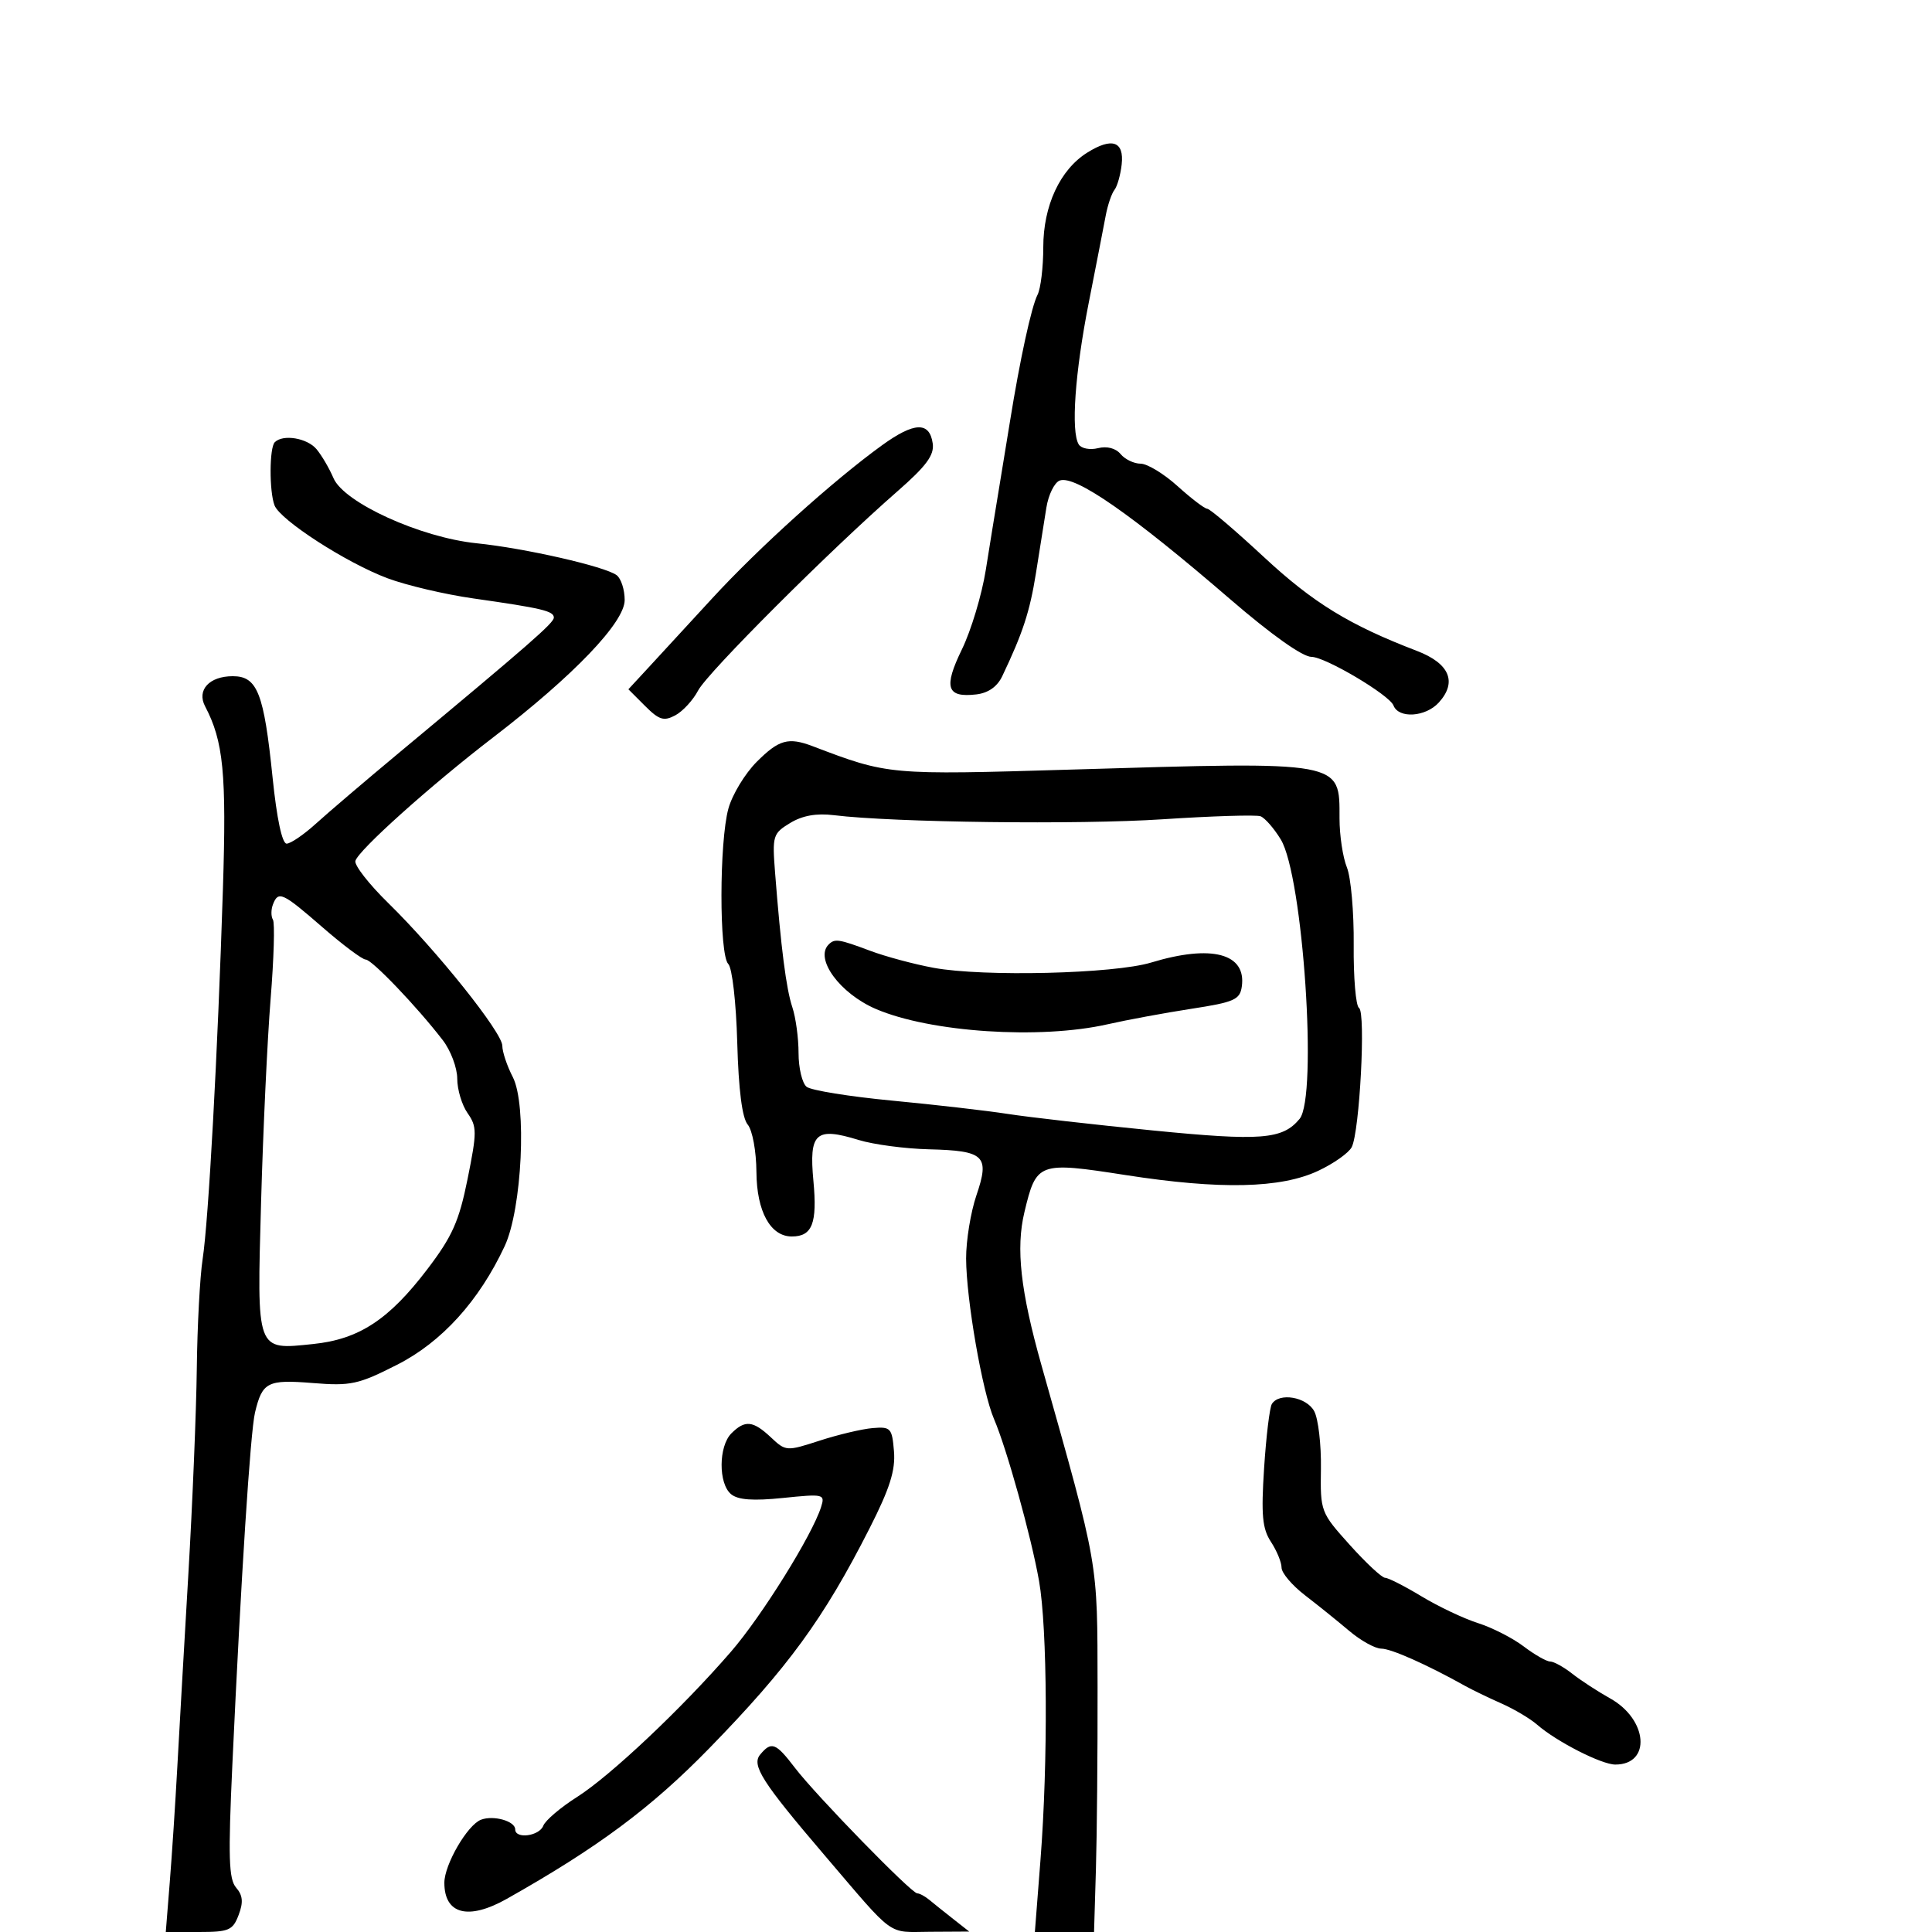 <svg xmlns="http://www.w3.org/2000/svg" width="300" height="300" viewBox="0 0 300 300" version="1.1">
	<path d="M 168.832 23.695 C 164.601 26.341, 162 31.940, 162 38.400 C 162 41.495, 161.600 44.809, 161.112 45.764 C 160.157 47.629, 158.376 55.817, 156.819 65.500 C 156.289 68.800, 155.479 73.750, 155.020 76.500 C 154.561 79.250, 153.685 84.650, 153.073 88.500 C 152.462 92.350, 150.793 97.901, 149.365 100.835 C 146.482 106.762, 146.992 108.360, 151.597 107.828 C 153.448 107.614, 154.852 106.630, 155.628 105 C 158.826 98.286, 159.907 94.982, 160.862 89 C 161.433 85.425, 162.160 80.856, 162.477 78.847 C 162.795 76.837, 163.725 74.936, 164.546 74.621 C 166.902 73.717, 175.741 79.867, 191 93.025 C 197.442 98.581, 202.263 102, 203.653 102 C 205.783 102, 215.752 107.910, 216.379 109.545 C 217.175 111.620, 221.379 111.344, 223.425 109.082 C 226.311 105.894, 225.077 103.008, 220 101.064 C 209.531 97.055, 203.912 93.609, 196.273 86.512 C 191.825 82.381, 187.862 79, 187.464 79 C 187.067 79, 184.999 77.425, 182.868 75.500 C 180.738 73.575, 178.151 72, 177.120 72 C 176.088 72, 174.688 71.329, 174.008 70.510 C 173.250 69.597, 171.889 69.241, 170.495 69.591 C 169.243 69.905, 167.898 69.644, 167.507 69.011 C 166.272 67.013, 166.917 57.876, 169.061 47 C 170.199 41.225, 171.383 35.150, 171.691 33.500 C 171.999 31.850, 172.611 30.045, 173.050 29.488 C 173.490 28.932, 173.996 27.148, 174.175 25.524 C 174.570 21.940, 172.674 21.291, 168.832 23.695 M 136.948 69.150 C 129.358 74.643, 117.811 85.056, 110.558 92.947 C 106.740 97.101, 102.258 101.970, 100.597 103.766 L 97.577 107.032 100.163 109.618 C 102.348 111.802, 103.078 112.028, 104.865 111.073 C 106.028 110.450, 107.621 108.717, 108.405 107.220 C 109.860 104.444, 128.803 85.510, 139.333 76.306 C 143.836 72.370, 145.090 70.673, 144.833 68.864 C 144.345 65.431, 141.968 65.517, 136.948 69.150 M 42.667 68.667 C 41.823 69.510, 41.796 76.304, 42.627 78.470 C 43.508 80.766, 53.800 87.407, 60.170 89.791 C 63.108 90.890, 69.109 92.301, 73.506 92.926 C 84.152 94.441, 86 94.880, 86 95.898 C 86 96.728, 82.328 99.936, 62 116.860 C 56.775 121.210, 50.956 126.171, 49.070 127.885 C 47.183 129.598, 45.130 131, 44.508 131 C 43.807 131, 42.977 127.097, 42.328 120.750 C 40.983 107.594, 39.965 105, 36.147 105 C 32.502 105, 30.521 107.150, 31.845 109.672 C 34.700 115.109, 35.184 120.071, 34.614 138.064 C 33.807 163.545, 32.383 189.529, 31.467 195.493 C 31.045 198.239, 30.637 205.889, 30.559 212.493 C 30.482 219.097, 29.890 233.500, 29.244 244.500 C 28.598 255.500, 27.825 269, 27.526 274.500 C 27.227 280, 26.704 287.988, 26.362 292.250 L 25.742 300 30.896 300 C 35.546 300, 36.148 299.742, 37.053 297.360 C 37.805 295.383, 37.707 294.316, 36.664 293.110 C 35.520 291.787, 35.416 288.384, 36.081 274 C 37.425 244.944, 38.879 222.338, 39.597 219.336 C 40.730 214.601, 41.528 214.192, 48.547 214.756 C 54.473 215.232, 55.623 214.983, 61.648 211.925 C 68.593 208.400, 74.382 202.020, 78.366 193.500 C 81.062 187.734, 81.839 171.524, 79.624 167.241 C 78.731 165.513, 78 163.329, 78 162.387 C 78 160.334, 67.810 147.585, 60.274 140.210 C 57.301 137.300, 55.011 134.366, 55.184 133.689 C 55.603 132.056, 66.838 121.979, 76.579 114.500 C 89.103 104.884, 97 96.636, 97 93.173 C 97 91.562, 96.438 89.826, 95.750 89.313 C 93.927 87.954, 81.521 85.128, 74 84.358 C 65.304 83.468, 53.403 78.049, 51.781 74.240 C 51.139 72.733, 49.956 70.713, 49.152 69.750 C 47.702 68.014, 43.947 67.387, 42.667 68.667 M 117.503 118.297 C 115.690 120.110, 113.712 123.373, 113.109 125.547 C 111.679 130.695, 111.663 148.263, 113.086 149.686 C 113.695 150.295, 114.307 155.657, 114.480 161.906 C 114.683 169.222, 115.239 173.584, 116.102 174.623 C 116.840 175.512, 117.434 178.746, 117.458 181.998 C 117.502 188.126, 119.632 192, 122.955 192 C 126.128 192, 126.921 189.959, 126.306 183.375 C 125.608 175.896, 126.643 174.957, 133.325 177.013 C 135.621 177.720, 140.545 178.373, 144.267 178.465 C 152.897 178.680, 153.710 179.468, 151.621 185.599 C 150.729 188.216, 150.008 192.639, 150.018 195.428 C 150.041 201.764, 152.535 216.119, 154.345 220.332 C 156.334 224.963, 160.121 238.583, 161.344 245.500 C 162.641 252.838, 162.749 273.582, 161.569 288.750 L 160.694 300 165.289 300 L 169.883 300 170.174 290.250 C 170.334 284.887, 170.448 272.175, 170.429 262 C 170.390 242.057, 170.702 243.850, 161.719 212 C 158.464 200.463, 157.727 193.852, 159.068 188.237 C 160.926 180.462, 161.220 180.355, 174.813 182.467 C 189.493 184.748, 198.875 184.539, 204.699 181.801 C 207.099 180.673, 209.437 179.019, 209.895 178.125 C 211.125 175.719, 212.099 157.179, 211.030 156.518 C 210.528 156.209, 210.156 151.803, 210.202 146.728 C 210.249 141.652, 209.772 136.233, 209.143 134.685 C 208.514 133.137, 208 129.719, 208 127.090 C 208 118.100, 208.746 118.236, 166.399 119.499 C 137.960 120.348, 137.961 120.348, 126.203 115.874 C 122.418 114.434, 120.960 114.840, 117.503 118.297 M 122.692 127.796 C 120.013 129.422, 119.905 129.776, 120.353 135.500 C 121.271 147.239, 122.079 153.539, 123.033 156.399 C 123.565 157.994, 124 161.201, 124 163.527 C 124 165.852, 124.563 168.207, 125.250 168.758 C 125.938 169.310, 131.900 170.274, 138.500 170.901 C 145.100 171.528, 153.200 172.460, 156.500 172.972 C 159.800 173.484, 169.925 174.638, 179 175.535 C 195.836 177.200, 199.144 176.941, 201.794 173.748 C 204.642 170.316, 202.338 136.033, 198.878 130.349 C 197.823 128.616, 196.406 126.996, 195.730 126.748 C 195.053 126.501, 188.200 126.713, 180.500 127.219 C 167.496 128.075, 138.720 127.716, 129.500 126.583 C 126.776 126.249, 124.604 126.636, 122.692 127.796 M 42.380 140.452 C 42.074 141.251, 42.074 142.311, 42.381 142.808 C 42.689 143.305, 42.527 148.839, 42.022 155.106 C 41.517 161.373, 40.851 175.554, 40.542 186.620 C 39.888 210.083, 39.718 209.619, 48.627 208.699 C 55.756 207.963, 60.400 204.916, 66.386 197.044 C 70.242 191.974, 71.284 189.631, 72.611 183.043 C 74.073 175.792, 74.072 174.941, 72.603 172.843 C 71.721 171.585, 71 169.178, 71 167.495 C 71 165.811, 69.987 163.119, 68.750 161.513 C 64.747 156.314, 57.752 149, 56.784 149 C 56.266 149, 53.255 146.750, 50.093 144 C 43.845 138.566, 43.215 138.276, 42.380 140.452 M 128.667 146.667 C 126.462 148.871, 130.421 154.271, 136 156.671 C 144.454 160.306, 161.499 161.432, 172 159.048 C 175.025 158.361, 180.875 157.280, 185 156.644 C 191.657 155.620, 192.537 155.231, 192.827 153.190 C 193.558 148.047, 188.140 146.614, 178.744 149.465 C 172.987 151.212, 152.732 151.705, 145 150.287 C 141.975 149.732, 137.531 148.541, 135.124 147.639 C 130.232 145.807, 129.619 145.714, 128.667 146.667 M 197.493 218.011 C 197.150 218.567, 196.608 223.046, 196.289 227.965 C 195.816 235.272, 196.011 237.368, 197.355 239.419 C 198.260 240.800, 199 242.601, 199 243.422 C 199 244.243, 200.634 246.171, 202.632 247.707 C 204.630 249.243, 207.726 251.738, 209.514 253.250 C 211.301 254.762, 213.539 256, 214.487 256 C 216.009 256, 221.567 258.471, 227.500 261.786 C 228.600 262.400, 231.127 263.622, 233.115 264.501 C 235.103 265.380, 237.606 266.865, 238.676 267.800 C 241.689 270.431, 248.682 274, 250.826 274 C 256.432 274, 255.883 266.997, 250.021 263.726 C 248.107 262.658, 245.459 260.933, 244.136 259.892 C 242.813 258.851, 241.271 258, 240.710 258 C 240.148 258, 238.296 256.943, 236.594 255.652 C 234.892 254.360, 231.700 252.732, 229.500 252.033 C 227.300 251.334, 223.356 249.465, 220.735 247.881 C 218.114 246.296, 215.568 245, 215.078 245 C 214.587 245, 212.121 242.704, 209.598 239.897 C 205.066 234.857, 205.011 234.712, 205.113 228.033 C 205.169 224.314, 204.701 220.310, 204.073 219.136 C 202.880 216.908, 198.625 216.180, 197.493 218.011 M 113.571 222.571 C 111.569 224.574, 111.535 230.369, 113.517 232.014 C 114.595 232.909, 116.931 233.078, 121.596 232.600 C 127.926 231.952, 128.134 232.002, 127.497 234.011 C 126.103 238.402, 118.284 250.955, 113.500 256.482 C 105.896 265.268, 94.796 275.743, 89.598 279.040 C 87.036 280.665, 84.680 282.671, 84.363 283.497 C 83.741 285.118, 80 285.607, 80 284.067 C 80 282.778, 76.622 281.824, 74.687 282.567 C 72.575 283.377, 69 289.532, 69 292.357 C 69 297.255, 72.730 298.215, 78.693 294.853 C 92.829 286.883, 101.106 280.729, 110.107 271.500 C 122.386 258.908, 127.885 251.368, 135.001 237.365 C 138.164 231.141, 139.060 228.323, 138.817 225.365 C 138.520 221.741, 138.313 221.516, 135.500 221.753 C 133.850 221.892, 130.149 222.769, 127.276 223.701 C 122.128 225.372, 122.017 225.364, 119.711 223.198 C 116.934 220.590, 115.681 220.462, 113.571 222.571 M 118.037 272.455 C 116.669 274.104, 118.346 276.730, 127.959 287.989 C 139.127 301.068, 137.664 300.004, 144.415 299.967 L 150.500 299.933 148 297.967 C 146.625 296.886, 144.956 295.551, 144.292 295 C 143.628 294.450, 142.791 294, 142.432 294 C 141.527 294, 126.699 278.783, 123.436 274.505 C 120.459 270.603, 119.787 270.347, 118.037 272.455" stroke="none" fill="black" fill-rule="evenodd"/>
</svg>